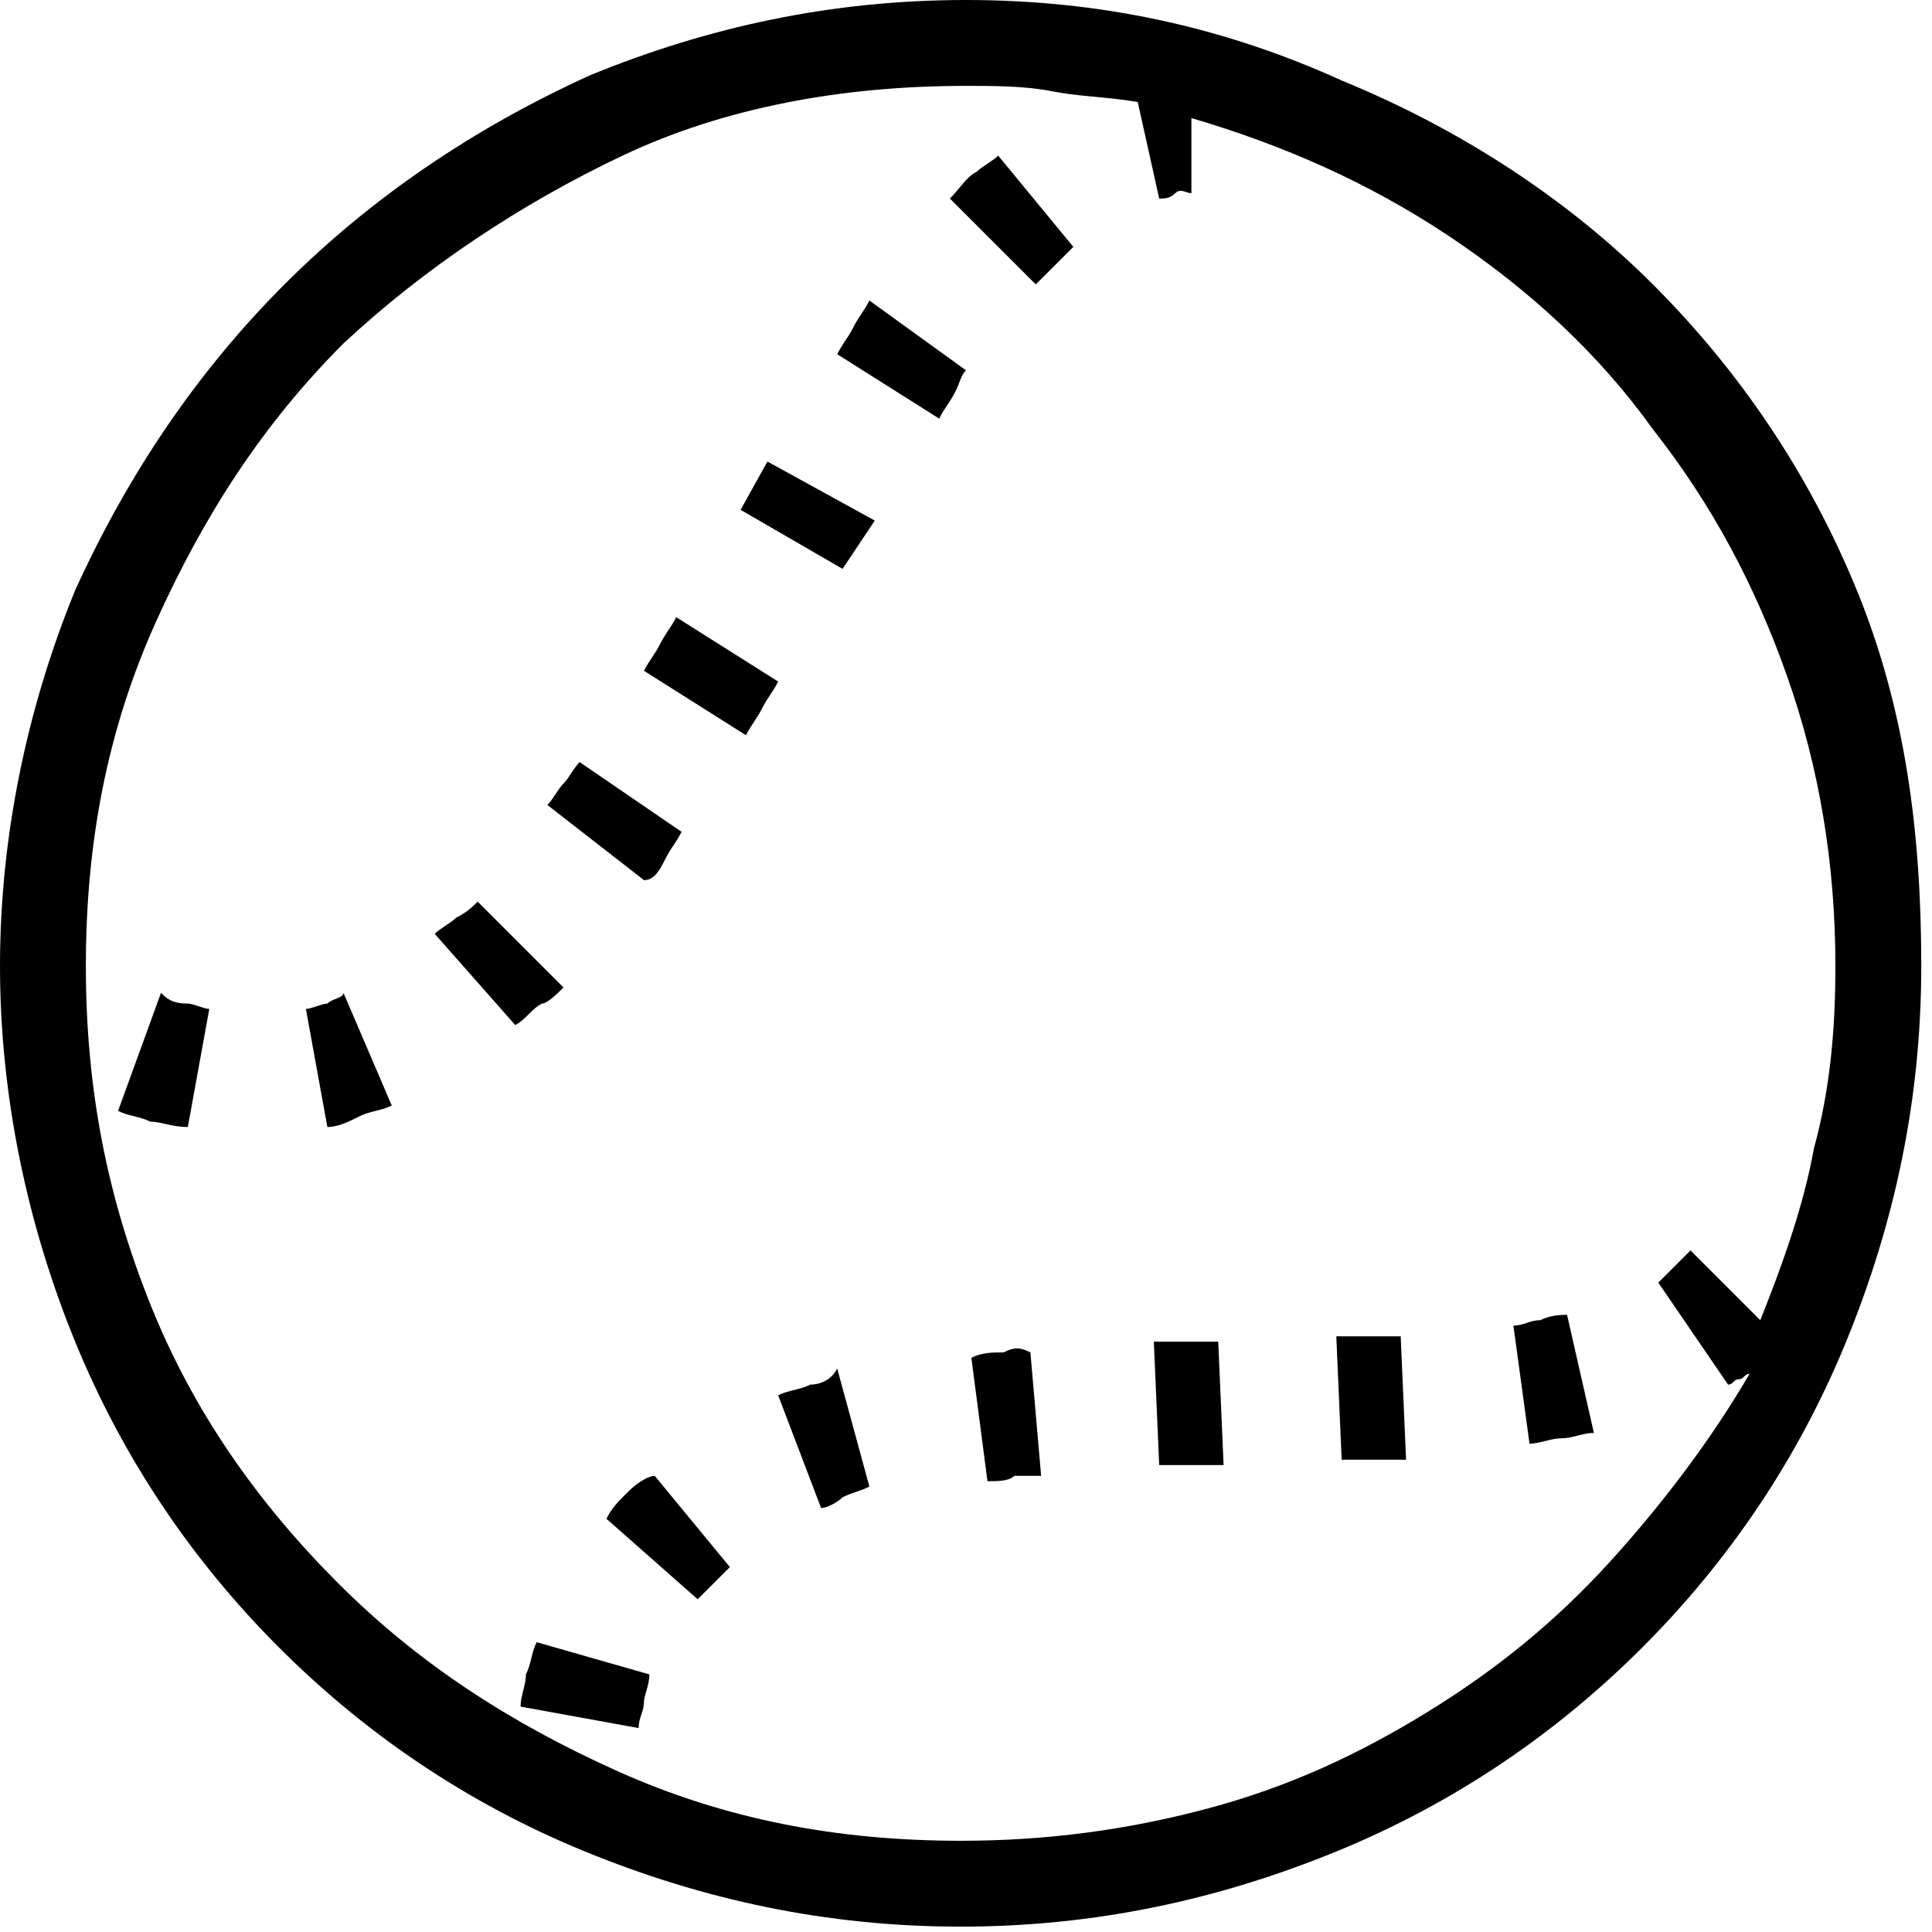 <?xml version="1.0" encoding="utf-8"?>
<!-- Generator: Adobe Illustrator 19.2.1, SVG Export Plug-In . SVG Version: 6.00 Build 0)  -->
<svg version="1.1" xmlns="http://www.w3.org/2000/svg" xmlns:xlink="http://www.w3.org/1999/xlink" x="0px" y="0px"
	 viewBox="0 0 36 36" style="enable-background:new 0 0 36 36;" xml:space="preserve">
<style type="text/css">
	.st0{display:none;}
	.st1{display:inline;fill:#FFFFFF;}
	.st2{display:inline;}
	.st3{fill:none;}
	.st4{fill:#303030;}
</style>
<g id="Layer_2" class="st0">
	<rect x="-193" y="-423" class="st1" width="583" height="601"/>
</g>
<g id="Layer_1">
	<g>
		<path d="M34.6,11c-0.9-2.2-2.2-4.1-3.8-5.7S27.2,2.4,25,1.5C22.8,0.5,20.5,0,18,0s-4.8,0.5-7,1.4C8.8,2.4,6.9,3.7,5.3,5.3
			S2.4,8.8,1.4,11C0.5,13.2,0,15.6,0,18s0.5,4.8,1.4,7c0.9,2.2,2.2,4.1,3.8,5.7c1.6,1.6,3.5,2.9,5.7,3.8c2.2,0.9,4.5,1.4,7,1.4
			s4.8-0.5,7-1.4c2.2-0.9,4.1-2.2,5.7-3.8c1.6-1.6,2.9-3.5,3.8-5.7c0.9-2.2,1.4-4.5,1.4-7S35.5,13.2,34.6,11z M32.2,25.8
			c0.1,0,0.1-0.1,0.2-0.1c0.1,0,0.1-0.1,0.2-0.1C31.9,26.8,31,28,30,29.1c-1,1.1-2.1,2-3.4,2.8c-1.3,0.8-2.6,1.4-4.1,1.8
			c-1.5,0.4-3,0.6-4.6,0.6c-2.3,0-4.4-0.4-6.4-1.3s-3.7-2-5.2-3.5c-1.5-1.5-2.7-3.2-3.5-5.2S1.6,20.3,1.6,18s0.4-4.4,1.3-6.4
			s2-3.7,3.5-5.2C7.9,5,9.7,3.8,11.6,2.9s4.1-1.3,6.4-1.3c0.5,0,1.1,0,1.6,0.1s1,0.1,1.6,0.2l0.4,1.8c0.1,0,0.2,0,0.3-0.1
			s0.2,0,0.3,0l0-1.1V2.2c1.7,0.5,3.3,1.2,4.8,2.2c1.5,1,2.8,2.2,3.8,3.6c1.1,1.4,1.9,2.9,2.5,4.6c0.6,1.7,0.9,3.5,0.9,5.4
			c0,1.2-0.1,2.3-0.4,3.4c-0.2,1.1-0.6,2.2-1,3.2l-1.3-1.3c-0.1,0.1-0.2,0.2-0.3,0.3c-0.1,0.1-0.2,0.2-0.3,0.3L32.2,25.8z"/>
		<path d="M6.1,18.7c-0.1,0-0.3,0.1-0.4,0.1L6.1,21c0.2,0,0.4-0.1,0.6-0.2c0.2-0.1,0.4-0.1,0.6-0.2l-0.9-2.1
			C6.4,18.6,6.2,18.6,6.1,18.7z"/>
		<path d="M10.5,18.4l-1.6-1.6c-0.1,0.1-0.2,0.2-0.4,0.3c-0.1,0.1-0.3,0.2-0.4,0.3l1.5,1.7c0.2-0.1,0.3-0.3,0.5-0.4
			C10.2,18.7,10.4,18.5,10.5,18.4z"/>
		<path d="M9.8,31.2c0,0.2-0.1,0.4-0.1,0.6l2.2,0.4c0-0.2,0.1-0.3,0.1-0.5c0-0.1,0.1-0.3,0.1-0.5L10,30.6C9.9,30.8,9.9,31,9.8,31.2z
			"/>
		<polygon points="16.3,9.7 14.3,8.6 13.8,9.5 15.7,10.6 		"/>
		<path d="M11.7,27.8c-0.2,0.2-0.3,0.3-0.4,0.5l1.7,1.5c0.1-0.1,0.2-0.2,0.3-0.3c0.1-0.1,0.2-0.2,0.3-0.3l-1.4-1.7
			C12.1,27.5,11.9,27.6,11.7,27.8z"/>
		<path d="M12.4,16c0.1-0.2,0.2-0.3,0.3-0.5l-1.9-1.3c-0.1,0.1-0.2,0.3-0.3,0.4c-0.1,0.1-0.2,0.3-0.3,0.4l1.8,1.4
			C12.2,16.4,12.3,16.2,12.4,16z"/>
		<path d="M3,18.5l-0.8,2.2c0.2,0.1,0.4,0.1,0.6,0.2C3,20.9,3.2,21,3.5,21l0.4-2.2c-0.1,0-0.3-0.1-0.4-0.1C3.2,18.7,3.1,18.6,3,18.5
			z"/>
		<path d="M15.1,25.8c-0.2,0.1-0.4,0.1-0.6,0.2l0.8,2.1c0.1,0,0.3-0.1,0.4-0.2c0.2-0.1,0.3-0.1,0.5-0.2l-0.6-2.2
			C15.5,25.7,15.3,25.8,15.1,25.8z"/>
		<path d="M25.5,24.9c-0.2,0-0.4,0-0.6,0l0.1,2.3c0.2,0,0.4,0,0.6,0c0.2,0,0.4,0,0.6,0l-0.1-2.3C25.9,24.9,25.7,24.9,25.5,24.9z"/>
		<path d="M12.6,11.5c-0.1,0.2-0.2,0.3-0.3,0.5s-0.2,0.3-0.3,0.5l1.9,1.2c0.1-0.2,0.2-0.3,0.3-0.5s0.2-0.3,0.3-0.5L12.6,11.5z"/>
		<path d="M22.1,25c-0.2,0-0.4,0-0.6,0l0.1,2.3c0.2,0,0.4,0,0.6,0s0.4,0,0.6,0L22.7,25C22.5,25,22.3,25,22.1,25z"/>
		<path d="M28.7,24.6c-0.2,0-0.3,0.1-0.5,0.1l0.3,2.2c0.2,0,0.4-0.1,0.6-0.1c0.2,0,0.4-0.1,0.6-0.1l-0.5-2.2
			C29.1,24.5,28.9,24.5,28.7,24.6z"/>
		<path d="M15.9,6.1c-0.1,0.2-0.2,0.3-0.3,0.5l1.9,1.2c0.1-0.2,0.2-0.3,0.3-0.5S17.9,7,18,6.9l-1.8-1.3C16.1,5.8,16,5.9,15.9,6.1z"
			/>
		<path d="M18.2,3.2c-0.2,0.1-0.3,0.3-0.5,0.5l1.6,1.6c0.1-0.1,0.3-0.3,0.4-0.4s0.2-0.2,0.3-0.3l-1.4-1.7C18.5,3,18.3,3.1,18.2,3.2z
			"/>
		<path d="M18.7,25.2c-0.2,0-0.4,0-0.6,0.1l0.3,2.3c0.2,0,0.4,0,0.5-0.1c0.2,0,0.4,0,0.5,0l-0.2-2.3C19,25.1,18.9,25.1,18.7,25.2z"
			/>
	</g>
</g>
</svg>
